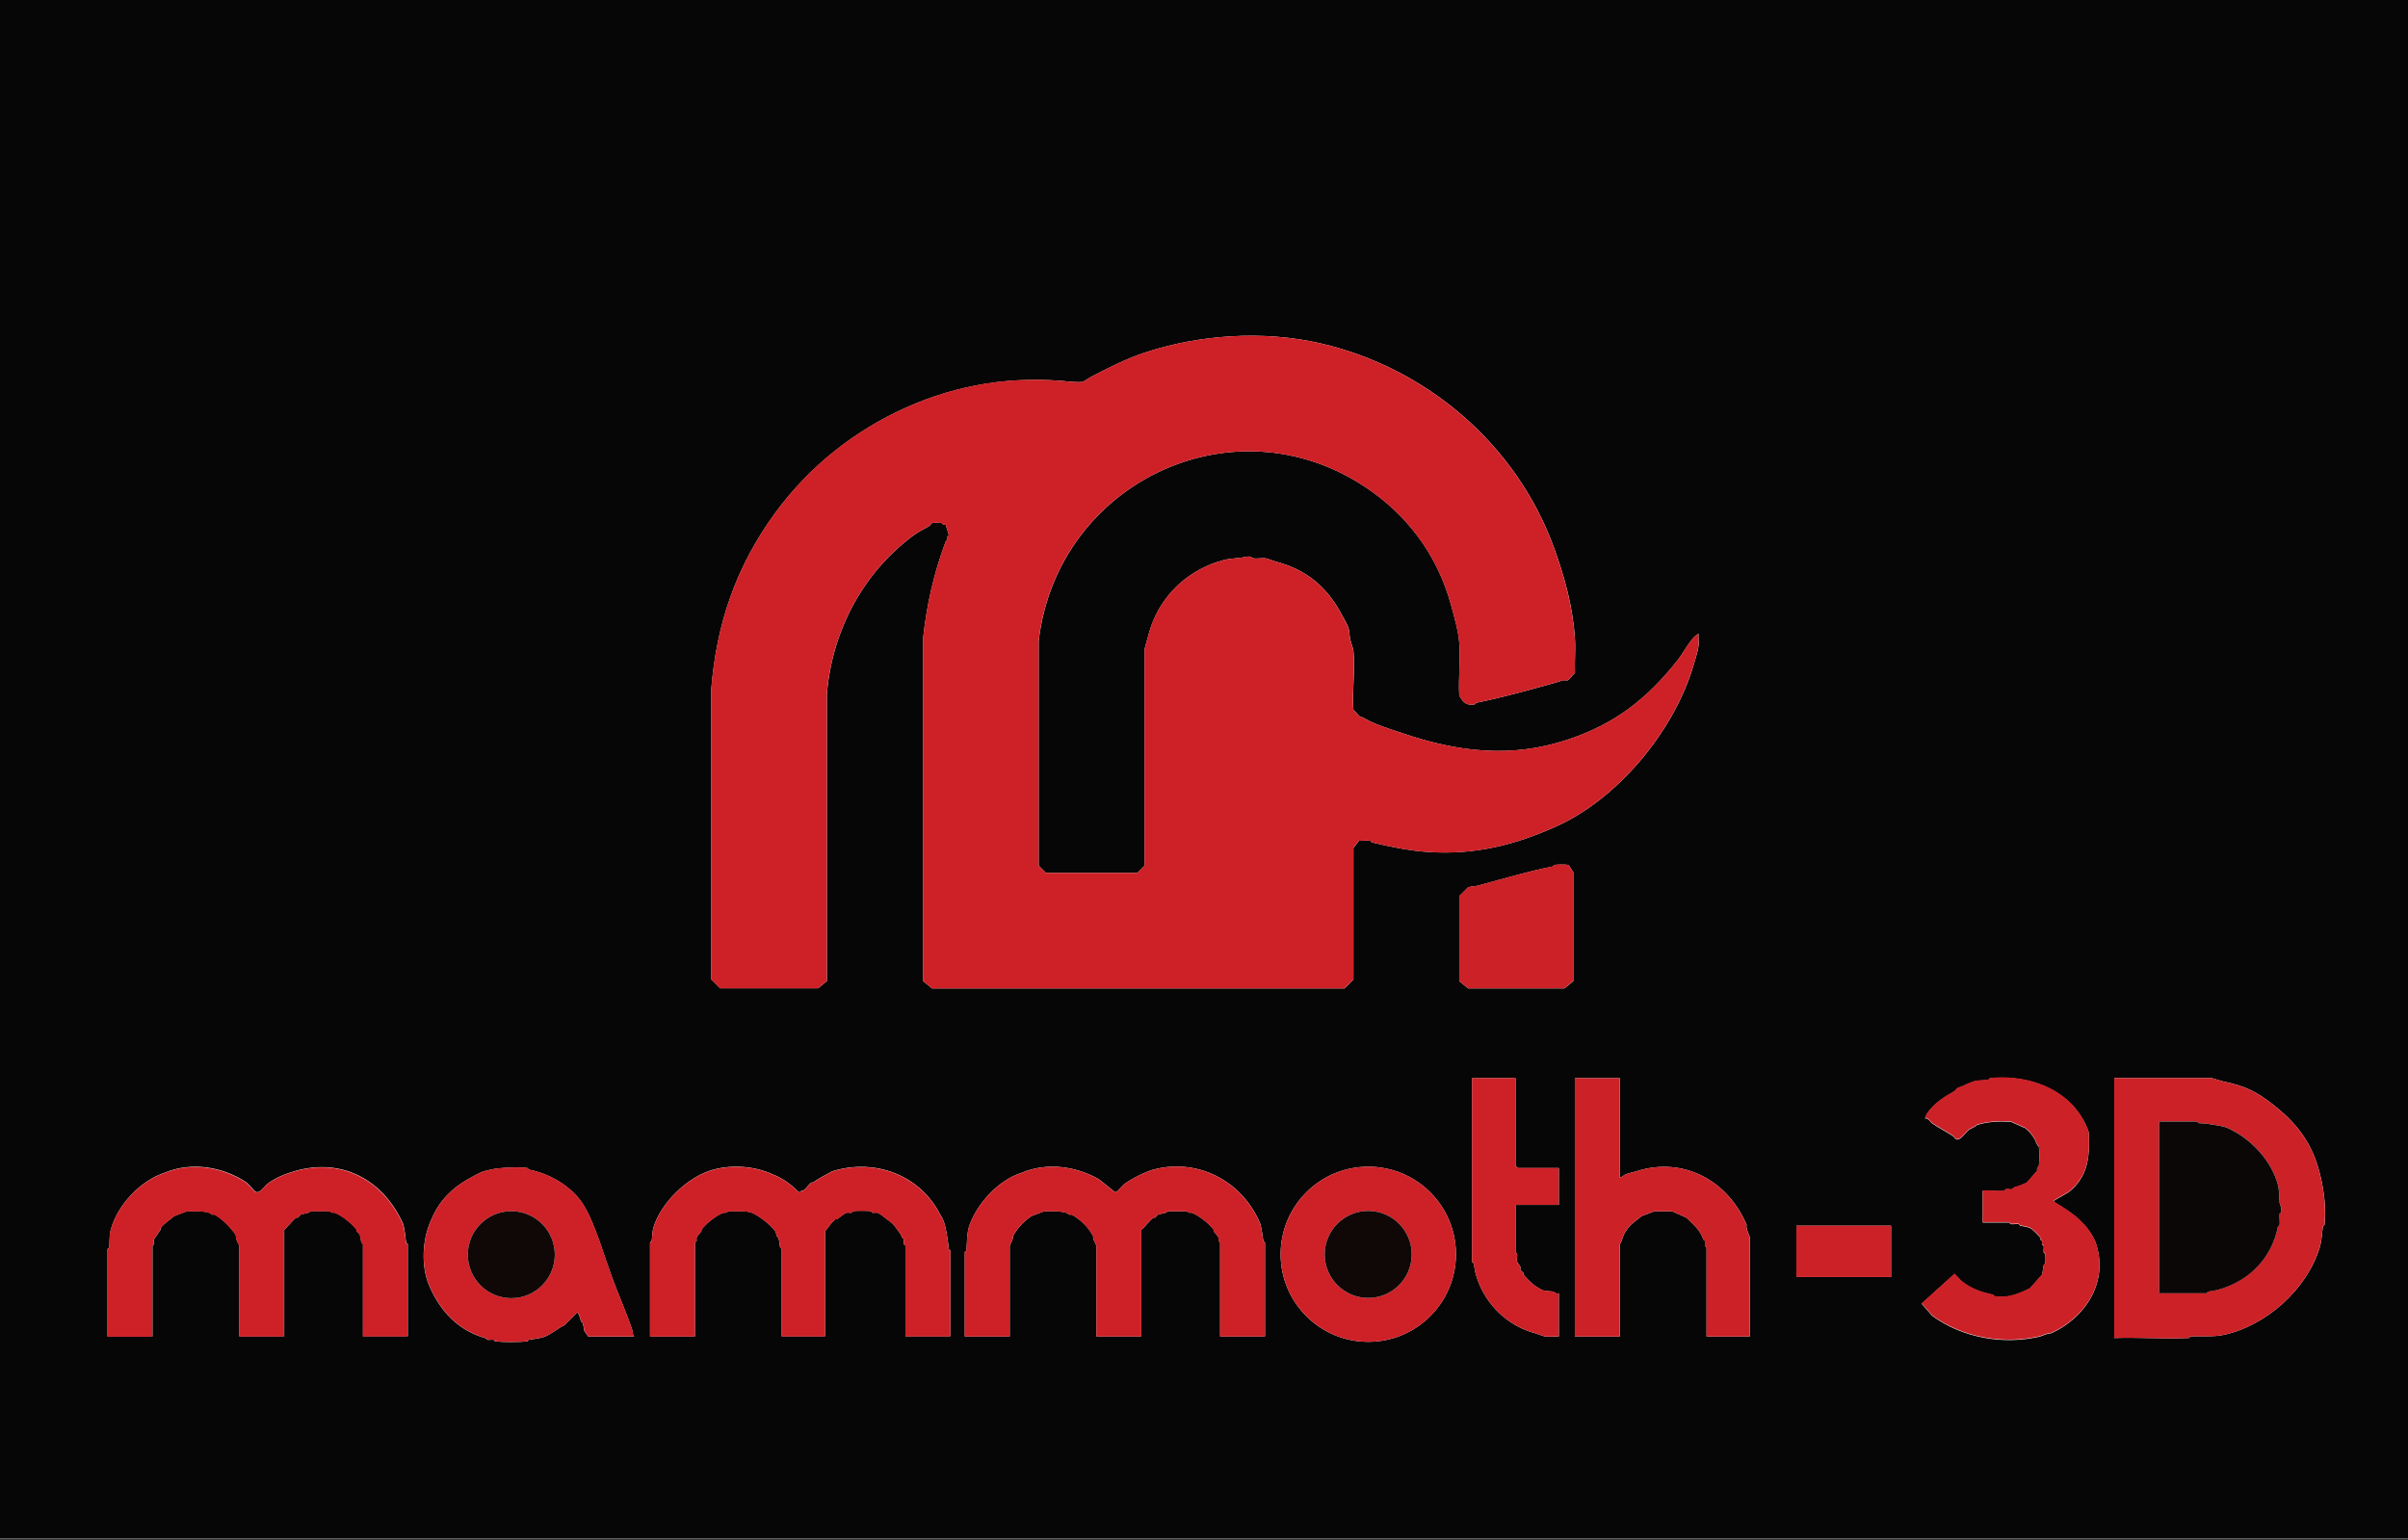 <?xml version="1.0" encoding="UTF-8"?>
<svg id="mammoth-3D_x5F_Logo_x5F_RED_x5F_Black_xA0_Image" xmlns="http://www.w3.org/2000/svg" version="1.1" viewBox="0 0 283.46 181.32">
  <!-- Generator: Adobe Illustrator 29.4.0, SVG Export Plug-In . SVG Version: 2.1.0 Build 152)  -->
  <defs>
    <style>
      .st0 {
        fill: #100807;
      }

      .st1 {
        fill: #0b0706;
      }

      .st2 {
        fill: #cc2127;
      }

      .st3 {
        fill: #0f0807;
      }

      .st4 {
        fill: #cd2127;
      }

      .st5 {
        fill: #393737;
      }

      .st6 {
        fill: #070606;
      }
    </style>
  </defs>
  <path class="st6" d="M0,181.13V0h283.46v181.13H0ZM199.94,74.61c-.27.13-.57.43-.76.66-.59.73-1.14,1.75-1.7,2.46-3.67,4.64-7.46,7.53-12.94,9.35-6.68,2.22-12.98,1.44-19.46-.76-1.61-.54-3.27-1.03-4.72-1.89-.05-.03-.15.03-.19,0-.29-.19-.56-.63-.85-.85-.17-2.24.23-4.79,0-6.99-.03-.24-.32-1.04-.38-1.32-.08-.38-.09-.97-.19-1.32-.09-.33-.56-1.14-.76-1.51-1.74-3.33-4.21-5.4-7.84-6.33-.23-.06-.95-.35-1.13-.38-.48-.06-1.05.07-1.51,0-.07-.01-.29-.3-.76-.19-.85.2-1.79.17-2.65.38-.4.1-1.29.39-1.7.57-3.44,1.43-6.03,4.25-7.09,7.84-.2.67-.38,1.39-.57,2.08v25.5l-.85.85h-10.77l-.85-.85v-26.44c2.18-18.85,23.59-28.98,39.4-17.47,4.62,3.36,7.73,7.96,9.17,13.32.36,1.34.83,2.93.94,4.34.16,2.01-.12,4.2,0,6.23.46.78.77,1.19,1.8,1.04.07-.01.12-.17.19-.19,3.25-.66,6.47-1.57,9.64-2.46.24-.07.45-.16.57-.19.16-.04.41.04.57,0s.63-.71.85-.85c-.06-1.31.08-2.67,0-3.97-.23-3.76-1.21-7.34-2.46-10.77-4.47-12.28-15.11-21.23-27.5-24.08-6.77-1.56-14.37-1.02-20.79,1.13-2.15.72-4.23,1.78-6.24,2.83-.21.11-.84.54-.94.57-.26.06-1.02.03-1.32,0-6.95-.75-13.41.32-19.46,3.02s-11.38,6.9-15.4,12.37c-4.69,6.38-6.96,13.22-7.56,20.78v34.19l1.04,1.04h11.53l1.04-.85v-33.81c.6-7.24,4.09-14.1,10.11-18.6.57-.43,1.24-.78,1.89-1.13.13-.07.28-.35.38-.38.16-.05.93-.04,1.13,0,.07.01.17.29.47.19l.38,1.23c-.29.15-.13.41-.19.57-.03.08-.16.11-.19.19-1.38,3.7-2.22,7.38-2.65,11.33v40.42l1.04.85h48.57l1.04-1.04v-15.49l.66-.85c.42.05.93-.07,1.32,0,.07.01.11.17.19.19,2.02.5,4.49.99,6.61,1.13,5.58.37,10.27-.84,15.12-3.02,7.25-3.26,13.63-11.07,15.97-18.42.23-.73.67-2.14.76-2.83.05-.44-.04-.96,0-1.42ZM183.02,101.81c-.07.01-.12.17-.19.19-3,.6-5.95,1.48-8.88,2.27-.3.08-.8.08-1.13.19l-1.04,1.04v10.01l1.04.85h11.34l1.04-.85v-12.84c-.18-.17-.4-.78-.66-.85-.2-.06-1.25-.04-1.51,0ZM178.39,126.93h-5.1v21.63c0,.06.18.12.19.19.13.71.15,1.02.38,1.7,1.05,3.15,3.61,5.67,6.9,6.52.23.06.95.35,1.13.38.5.06,1.09-.04,1.61,0v-5.1c-.35.14-.59-.18-.66-.19-.4-.07-.93-.03-1.32-.19-.14-.06-.81-.47-.94-.57-.28-.21-1.03-.95-1.23-1.23-.03-.04.03-.14,0-.19-.09-.13-.35-.29-.38-.38-.04-.12.04-.28,0-.38-.06-.12-.36-.5-.38-.57-.06-.27.04-.65,0-.94-.01-.07-.19-.13-.19-.19v-5.57h5.1v-4.34h-4.82l-.28-.28v-10.29ZM190.68,126.93h-5.29v30.41h5.29v-10.86c.26-.35.34-.93.57-1.32.06-.11.32-.5.38-.57.44-.59,1.1-.96,1.61-1.42l1.51-.57h2.08l1.7.76c.86.85,1.56,1.38,1.98,2.55.03.08.17.12.19.19.04.16-.04.4,0,.57.02.07.19.13.19.19v10.48h5.1v-11.62c0-.22-.52-1.09-.38-1.51-2.25-5.34-7.56-8.05-12.94-6.33-.37.12-.99.24-1.32.38-.16.07-.45.34-.66.38v-11.71ZM233.39,143.93h3.12c.06,0,.12.18.19.19.29.04.66-.05.94,0,.07.01.12.17.19.19.44.1.9.1,1.32.38.16.1.95.9,1.04,1.04.02.04-.03.13,0,.19.04.08.16.12.19.19.04.1-.03.26,0,.38.02.08.17.12.19.19.05.22-.04.52,0,.76.01.07.18.12.19.19.04.29.04.85,0,1.13-.01.07-.17.12-.19.19-.07.36-.09.77-.19,1.13l-1.42,1.61c-1.35.67-2.61,1.17-4.16.94-.07-.01-.12-.17-.19-.19-1.35-.27-2.53-.69-3.59-1.51-.33-.26-.62-.67-.94-.94l-3.87,3.49,1.23,1.42c3.54,2.6,8.33,3.46,12.66,2.46.35-.08.89-.4,1.32-.38,4.26-1.91,6.92-6.36,5.2-10.86-.9-1.98-2.52-3.21-4.25-4.25-.23-.14-.48-.27-.66-.47l1.8-1.04c2.33-1.83,2.52-4.27,2.36-7.08-1.64-4.75-6.74-6.83-11.62-6.33-.07,0-.12.18-.19.19-.53.08-1.19.04-1.7.19-.62.18-1.23.57-1.89.76-.1.03-.25.3-.38.38-1.3.73-2.44,1.44-3.31,2.74-.03.04-.09.35-.19.47.42-.08.57.38.85.57.75.52,1.7,1,2.46,1.51.13.09.29.35.38.38.53.15,1.08-.81,1.51-1.13.2-.15.71-.33.94-.57,1.25-.39,2.53-.44,3.97-.38l1.7.76c.73.61,1.07,1.11,1.42,1.98.03.08.17.12.19.19.07.31.06,1.93,0,2.27,0,.06-.32.27-.19.57l-1.23,1.42c-.54.25-.99.42-1.51.57-.08.02-.12.17-.19.19-.22.05-.52-.04-.76,0-.07.01-.12.18-.19.19-.79.1-1.74-.07-2.55,0v3.78ZM248.88,157.52c2.92-.09,5.87.12,8.79,0,.07,0,.12-.19.19-.19,1.36-.06,2.7.09,3.97-.19,4.94-1.09,9.73-5.33,11.24-10.29.24-.8.25-1.6.38-2.46.01-.07.18-.12.19-.19.19-1.8-.04-3.69-.38-5.29-.83-3.85-2.45-6.3-5.57-8.78-2.14-1.7-3.45-2.28-6.05-2.83-.21-.04-1.21-.38-1.32-.38h-11.43v30.6ZM48,157.34v-10.86c0-.06-.18-.12-.19-.19-.12-.79-.13-1.52-.38-2.27-2.41-5.28-7.34-7.73-12.76-6.14-1.18.35-2.31.81-3.21,1.51-.39.31-.82,1.09-1.32.94-.16-.05-.86-.93-1.13-1.13-2.83-1.88-6.53-2.45-9.64-1.13-2.79.91-5.55,3.76-6.33,6.71-.18.68-.11,1.35-.19,2.08,0,.07-.19.13-.19.19v10.29h5.29v-10.67c0-.06.17-.11.19-.19.04-.17-.04-.41,0-.57.02-.09.31-.44.38-.57.15-.28.21-.32.38-.57.03-.04-.03-.15,0-.19.44-.59,1.1-.96,1.61-1.42l1.51-.57c.93,0,1.82-.06,2.65.19.09.03.25.31.57.19.94.54,1.7,1.31,2.36,2.17l.19.38c-.11.3.38,1.05.38,1.13v10.67h5.29v-12.56c.49-.39.93-1.06,1.42-1.42.04-.03.14.03.19,0,.13-.09.29-.35.38-.38.36-.1.88-.1,1.13-.38h2.27c.15.29.41.13.57.19.79.29,2.04,1.28,2.55,1.98.03.04-.03.14,0,.19.09.13.35.29.38.38.08.26.12.67.19.94.02.08.19.13.19.19v10.86h5.29ZM111.87,157.34v-10.1c0-.06-.18-.12-.19-.19-.06-.6-.09-.98-.19-1.51-.16-.9-.25-1.67-.76-2.46-2.4-4.8-7.8-6.74-12.76-5.19-.82.45-1.54.81-2.27,1.32-.04.03-.15-.03-.19,0-.32.24-.64.76-.94.94-.06.03-.28-.02-.38.19h-.19c-.84-.9-1.86-1.62-3.02-2.08-2.13-.98-4.72-1.17-6.99-.57-3.04.81-6.24,3.95-7.09,6.89-.12.43-.11,1.07-.19,1.51-.01.07-.19.13-.19.19v11.05h5.29v-11.05c0-.06.17-.11.19-.19.03-.12-.04-.28,0-.38.11-.28.4-.52.57-.76.03-.04-.03-.15,0-.19.53-.71,1.75-1.69,2.55-1.98.16-.06.42.1.57-.19.96.04,2-.12,2.83.19.77.28,2.27,1.47,2.74,2.17.05.07.16.44.19.57.33.33.29.9.38,1.32.01.07.19.13.19.19v10.29h5.1v-12.37c.42-.45.69-1.01,1.23-1.42.04-.03.14.03.19,0,.29-.2.81-.67,1.13-.76.16-.04.4.04.57,0,.07-.02.12-.18.19-.19.44-.06,1.64-.06,2.08,0,.07.01.11.17.19.19.17.04.41-.04.57,0,.34.09.85.56,1.13.76.68.48.75.55,1.23,1.23.26.37.38.44.57.94.03.08.17.12.19.19.04.16-.04.4,0,.57.02.07.19.13.19.19v10.67h5.29ZM148.91,157.34v-11.05c0-.06-.18-.12-.19-.19-.13-.73-.17-1.39-.38-2.08-2.15-5.05-7.39-7.7-12.57-6.33-.93.25-2.69,1.15-3.4,1.7-.33.26-.62.67-.94.94h-.19l-1.89-1.51c-2.79-1.57-6.17-1.98-9.07-.76-2.68.85-5.16,3.48-6.14,6.14-.35.94-.28,1.98-.38,3.02,0,.07-.19.13-.19.19v9.92h5.29v-10.67c0-.08.48-.84.38-1.13.56-1,1.25-1.73,2.17-2.36l1.51-.57c.93,0,1.82-.06,2.65.19.09.03.25.31.57.19,1.08.6,1.92,1.41,2.55,2.55-.11.3.38,1.05.38,1.13v10.67h5.29v-12.56c.49-.39.93-1.06,1.42-1.42.04-.03.14.03.19,0,.13-.09.29-.35.38-.38.36-.1.88-.1,1.13-.38h2.27c.15.29.41.13.57.19.81.3,2.02,1.27,2.55,1.98.03.04-.03.14,0,.19.16.23.45.47.57.76.04.1-.03.26,0,.38.02.08.19.13.19.19v11.05h5.29ZM171.39,147.66c0-5.7-4.62-10.31-10.32-10.31s-10.32,4.62-10.32,10.31,4.62,10.31,10.32,10.31,10.32-4.62,10.32-10.31ZM74.65,157.34c-.22-.24-.13-.48-.19-.66-.71-2.13-1.68-4.29-2.46-6.42-.87-2.37-1.59-4.89-2.65-7.18-.25-.55-.76-1.43-1.13-1.89-1.49-1.85-3.72-3.05-5.95-3.49-.07-.01-.12-.18-.19-.19-1.03-.15-3.41-.04-4.35.19-.21.05-.51.12-.76.19-.45.12-1.41.67-1.89.94-1.88,1.06-3.38,2.56-4.25,4.63-1.02,2.11-1.26,4.91-.57,7.18.21.68.57,1.42.94,2.08,1.34,2.37,3.27,4.06,5.95,4.82.08.02.12.17.19.19.22.05.52-.04.76,0,.07.01.12.18.19.19.83.1,2.95.1,3.78,0,.07,0,.12-.18.19-.19.59-.11,1.28-.14,1.89-.38.82-.32,1.54-1.01,2.27-1.32l1.51-1.51c.21,0,.39.84.47,1.04.03.08.16.11.19.19.08.2.15.7.19.94l.47.66h5.39ZM222.61,144.3h-11.15v6.04h11.15v-6.04Z"/>
  <rect class="st5" y="181.13" width="283.46" height=".19"/>
  <g>
    <path class="st2" d="M248.88,157.52v-30.6h11.43c.11,0,1.11.33,1.32.38,2.6.56,3.91,1.13,6.05,2.83,3.12,2.48,4.75,4.93,5.57,8.78.34,1.59.56,3.48.38,5.29,0,.07-.18.12-.19.19-.13.86-.13,1.65-.38,2.46-1.51,4.97-6.3,9.2-11.24,10.29-1.27.28-2.61.13-3.97.19-.07,0-.12.19-.19.19-2.92.12-5.87-.09-8.79,0ZM254.17,152.24h5.57c.06,0,.12-.18.19-.19.71-.13,1.02-.15,1.7-.38,3.41-1.14,5.82-3.76,6.52-7.27.01-.07.18-.12.19-.19.06-.41-.05-.9,0-1.32,0-.07.18-.12.19-.19.09-.57-.17-.91-.19-1.13-.08-.73,0-1.4-.19-2.08-.77-2.87-3.24-5.51-5.95-6.71-.54-.24-1.11-.26-1.7-.38-.66-.13-1-.12-1.7-.19-.07,0-.13-.19-.19-.19h-4.44v20.21Z"/>
    <path class="st4" d="M48,157.34h-5.29v-10.86c0-.06-.17-.11-.19-.19-.07-.27-.11-.68-.19-.94-.03-.09-.29-.25-.38-.38-.03-.05.03-.15,0-.19-.51-.7-1.76-1.69-2.55-1.98-.16-.06-.42.1-.57-.19h-2.27c-.25.27-.78.27-1.13.38-.09.03-.25.29-.38.38-.05.03-.15-.03-.19,0-.49.35-.93,1.02-1.42,1.42v12.56h-5.29v-10.67c0-.08-.48-.84-.38-1.13l-.19-.38c-.66-.86-1.42-1.63-2.36-2.17-.32.12-.47-.16-.57-.19-.83-.25-1.71-.19-2.65-.19l-1.51.57c-.51.45-1.16.83-1.61,1.42-.03.04.03.14,0,.19-.17.24-.23.28-.38.57-.07.13-.35.48-.38.57-.04.16.04.4,0,.57-.02.07-.19.13-.19.19v10.67h-5.29v-10.29c0-.06.18-.12.19-.19.08-.73,0-1.4.19-2.08.78-2.95,3.54-5.8,6.33-6.71,3.11-1.32,6.81-.74,9.64,1.13.27.2.97,1.09,1.13,1.13.5.14.93-.64,1.32-.94.9-.7,2.03-1.16,3.21-1.51,5.42-1.59,10.34.86,12.76,6.14.25.75.26,1.47.38,2.27.01.07.19.13.19.19v10.86Z"/>
    <path class="st4" d="M148.91,157.34h-5.29v-11.05c0-.06-.17-.11-.19-.19-.03-.12.04-.28,0-.38-.11-.29-.41-.53-.57-.76-.03-.04.03-.15,0-.19-.54-.71-1.74-1.68-2.55-1.98-.16-.06-.42.1-.57-.19h-2.27c-.25.27-.78.27-1.13.38-.09.03-.25.29-.38.38-.05.03-.15-.03-.19,0-.49.35-.93,1.02-1.42,1.42v12.56h-5.29v-10.67c0-.08-.48-.84-.38-1.13-.63-1.14-1.47-1.95-2.55-2.55-.32.12-.47-.16-.57-.19-.83-.25-1.71-.19-2.65-.19l-1.51.57c-.92.63-1.61,1.36-2.17,2.36.11.3-.38,1.05-.38,1.13v10.67h-5.29v-9.92c0-.06.18-.12.19-.19.1-1.04.03-2.08.38-3.02.98-2.66,3.47-5.29,6.14-6.14,2.9-1.22,6.29-.81,9.07.76l1.89,1.51h.19c.33-.28.61-.69.94-.94.71-.55,2.47-1.45,3.4-1.7,5.17-1.38,10.42,1.28,12.57,6.33.21.69.25,1.35.38,2.08.01.07.19.13.19.19v11.05Z"/>
    <path class="st4" d="M111.87,157.34h-5.29v-10.67c0-.06-.17-.11-.19-.19-.04-.17.04-.41,0-.57-.02-.07-.16-.11-.19-.19-.18-.5-.31-.57-.57-.94-.48-.68-.55-.75-1.23-1.23-.28-.2-.79-.66-1.13-.76-.16-.04-.4.04-.57,0-.07-.02-.12-.18-.19-.19-.44-.06-1.64-.06-2.08,0-.07.01-.11.17-.19.19-.17.04-.41-.04-.57,0-.33.09-.84.55-1.13.76-.04.03-.15-.03-.19,0-.54.4-.81.96-1.23,1.42v12.37h-5.1v-10.29c0-.06-.17-.11-.19-.19-.08-.42-.05-.99-.38-1.32-.03-.13-.14-.5-.19-.57-.47-.7-1.97-1.89-2.74-2.17-.84-.31-1.88-.15-2.83-.19-.15.29-.41.13-.57.19-.8.3-2.02,1.27-2.55,1.98-.03.04.03.14,0,.19-.16.23-.45.47-.57.76-.04.1.03.26,0,.38-.02.08-.19.13-.19.19v11.05h-5.29v-11.05c0-.06.18-.12.19-.19.08-.44.07-1.09.19-1.51.84-2.95,4.05-6.09,7.09-6.89,2.27-.6,4.87-.41,6.99.57,1.16.46,2.18,1.18,3.02,2.08h.19c.09-.21.32-.16.38-.19.3-.18.63-.71.94-.94.04-.03.14.03.19,0,.73-.51,1.45-.87,2.27-1.32,4.95-1.55,10.35.4,12.76,5.19.51.79.6,1.56.76,2.46.09.53.13.91.19,1.51,0,.07.19.13.19.19v10.1Z"/>
    <path class="st2" d="M233.39,143.93v-3.78c.81-.07,1.76.1,2.55,0,.07,0,.12-.18.19-.19.23-.04.53.05.76,0,.07-.01.11-.17.19-.19.52-.15.97-.32,1.51-.57l1.23-1.42c-.13-.3.18-.51.19-.57.06-.33.07-1.96,0-2.27-.02-.07-.16-.11-.19-.19-.35-.87-.68-1.37-1.42-1.98l-1.7-.76c-1.44-.06-2.71,0-3.97.38-.23.24-.75.42-.94.57-.43.32-.99,1.28-1.51,1.13-.09-.03-.25-.29-.38-.38-.76-.52-1.7-.99-2.46-1.51-.28-.19-.43-.65-.85-.57.1-.13.16-.43.19-.47.87-1.3,2.01-2.01,3.31-2.74.13-.07.28-.35.38-.38.66-.19,1.27-.58,1.89-.76.51-.15,1.17-.11,1.7-.19.07-.01.12-.18.19-.19,4.88-.5,9.98,1.57,11.62,6.33.16,2.81-.04,5.25-2.36,7.08l-1.8,1.04c.18.21.43.33.66.47,1.74,1.04,3.35,2.27,4.25,4.25,1.72,4.5-.93,8.95-5.2,10.86-.43-.02-.97.3-1.32.38-4.33,1-9.12.14-12.66-2.46l-1.23-1.42,3.87-3.49c.33.28.61.69.94.94,1.06.82,2.24,1.24,3.59,1.51.07.01.12.18.19.19,1.55.23,2.81-.28,4.16-.94l1.42-1.61c.1-.36.12-.77.19-1.13.01-.07.18-.12.19-.19.04-.28.04-.85,0-1.13,0-.07-.18-.12-.19-.19-.04-.23.05-.53,0-.76-.01-.07-.17-.11-.19-.19-.03-.12.04-.28,0-.38-.03-.07-.15-.11-.19-.19-.03-.06.02-.15,0-.19-.09-.14-.88-.94-1.04-1.04-.42-.28-.88-.28-1.32-.38-.07-.02-.12-.18-.19-.19-.29-.05-.65.04-.94,0-.07-.01-.13-.19-.19-.19h-3.12Z"/>
    <path class="st2" d="M190.68,126.93v11.71c.21-.04.5-.31.66-.38.34-.14.96-.26,1.32-.38,5.39-1.72,10.69.99,12.94,6.33-.14.42.38,1.29.38,1.51v11.62h-5.1v-10.48c0-.06-.17-.11-.19-.19-.04-.17.04-.41,0-.57-.02-.07-.16-.11-.19-.19-.42-1.17-1.12-1.7-1.98-2.55l-1.7-.76h-2.08l-1.51.57c-.51.45-1.16.83-1.61,1.42-.05.07-.32.46-.38.57-.23.4-.31.98-.57,1.32v10.86h-5.29v-30.41h5.29Z"/>
    <path class="st4" d="M74.65,157.34h-5.39l-.47-.66c-.04-.25-.11-.74-.19-.94-.03-.08-.16-.11-.19-.19-.08-.2-.26-1.04-.47-1.04l-1.51,1.51c-.73.32-1.45,1-2.27,1.32-.61.24-1.3.27-1.89.38-.07.01-.12.18-.19.19-.83.1-2.95.1-3.78,0-.07,0-.12-.18-.19-.19-.23-.04-.53.05-.76,0-.07-.01-.11-.17-.19-.19-2.68-.76-4.61-2.45-5.95-4.82-.37-.66-.74-1.4-.94-2.08-.69-2.26-.45-5.07.57-7.18.87-2.07,2.37-3.57,4.25-4.63.48-.27,1.44-.82,1.89-.94.25-.07.54-.14.76-.19.93-.23,3.31-.34,4.35-.19.07.01.12.17.19.19,2.23.45,4.46,1.64,5.95,3.49.37.46.88,1.34,1.13,1.89,1.06,2.28,1.78,4.8,2.65,7.18.78,2.14,1.75,4.3,2.46,6.42.06.18-.03.42.19.66ZM65.31,147.71c0-2.83-2.29-5.12-5.12-5.12s-5.12,2.29-5.12,5.12,2.29,5.12,5.12,5.12,5.12-2.29,5.12-5.12Z"/>
    <path class="st4" d="M171.39,147.66c0,5.7-4.62,10.31-10.32,10.31s-10.32-4.62-10.32-10.31,4.62-10.31,10.32-10.31,10.32,4.62,10.32,10.31ZM166.18,147.68c0-2.83-2.29-5.12-5.12-5.12s-5.12,2.29-5.12,5.12,2.29,5.12,5.12,5.12,5.12-2.29,5.12-5.12Z"/>
    <path class="st4" d="M178.39,126.93v10.29l.28.28h4.82v4.34h-5.1v5.57c0,.06.18.12.19.19.04.29-.06.68,0,.94.01.07.32.45.38.57.04.09-.04.25,0,.38.03.09.29.25.38.38.03.05-.03.15,0,.19.2.28.95,1.02,1.23,1.23.13.1.8.51.94.57.39.16.92.12,1.32.19.07.01.31.33.66.19v5.1c-.52-.04-1.1.06-1.61,0-.19-.02-.9-.32-1.13-.38-3.29-.84-5.85-3.37-6.9-6.52-.23-.68-.25-.99-.38-1.7-.01-.07-.19-.13-.19-.19v-21.63h5.1Z"/>
    <rect class="st2" x="211.46" y="144.3" width="11.15" height="6.04"/>
    <path class="st1" d="M254.17,152.24v-20.21h4.44c.06,0,.12.18.19.19.7.06,1.04.06,1.7.19.59.12,1.16.14,1.7.38,2.71,1.2,5.19,3.83,5.95,6.71.18.68.11,1.35.19,2.08.02.22.27.56.19,1.13-.01.07-.18.12-.19.19-.05.42.06.92,0,1.32-.01.07-.17.12-.19.19-.7,3.51-3.11,6.14-6.52,7.27-.68.23-.99.25-1.7.38-.07.01-.13.19-.19.19h-5.57Z"/>
    <circle class="st0" cx="60.19" cy="147.71" r="5.12"/>
    <circle class="st3" cx="161.06" cy="147.68" r="5.12"/>
  </g>
  <g>
    <path class="st4" d="M199.94,74.61c-.04.46.05.97,0,1.42-.09.69-.52,2.1-.76,2.83-2.34,7.35-8.71,15.16-15.97,18.42-4.85,2.18-9.54,3.4-15.12,3.02-2.12-.14-4.59-.63-6.61-1.13-.08-.02-.12-.18-.19-.19-.39-.07-.91.05-1.32,0l-.66.85v15.49l-1.04,1.04h-48.57l-1.04-.85v-40.42c.43-3.95,1.27-7.63,2.65-11.33.03-.08.16-.11.19-.19.06-.16-.1-.42.19-.57l-.38-1.23c-.3.1-.4-.18-.47-.19-.2-.04-.97-.05-1.13,0-.1.03-.25.31-.38.38-.65.35-1.32.7-1.89,1.13-6.02,4.51-9.51,11.37-10.11,18.6v33.81l-1.04.85h-11.53l-1.04-1.04v-34.19c.6-7.56,2.87-14.4,7.56-20.78,4.02-5.47,9.2-9.6,15.4-12.37s12.51-3.77,19.46-3.02c.3.03,1.06.06,1.32,0,.1-.02.74-.46.94-.57,2.01-1.06,4.09-2.11,6.24-2.83,6.42-2.15,14.02-2.69,20.79-1.13,12.38,2.85,23.03,11.8,27.5,24.08,1.25,3.42,2.22,7.01,2.46,10.77.08,1.3-.06,2.66,0,3.97-.22.14-.69.81-.85.85s-.41-.04-.57,0c-.12.03-.33.12-.57.19-3.16.88-6.39,1.8-9.64,2.46-.07.01-.12.18-.19.19-1.03.15-1.34-.26-1.8-1.04-.12-2.03.16-4.23,0-6.23-.12-1.42-.59-3-.94-4.34-1.44-5.36-4.55-9.95-9.17-13.32-15.81-11.51-37.22-1.37-39.4,17.47v26.44l.85.85h10.77l.85-.85v-25.5c.18-.69.37-1.4.57-2.08,1.05-3.58,3.65-6.4,7.09-7.84.42-.17,1.3-.47,1.7-.57.85-.21,1.79-.18,2.65-.38.47-.11.68.18.76.19.46.07,1.04-.06,1.51,0,.19.02.9.32,1.13.38,3.63.93,6.1,3,7.84,6.33.19.37.66,1.18.76,1.51.1.35.11.95.19,1.32.06.28.35,1.08.38,1.32.23,2.2-.17,4.75,0,6.99.29.22.56.66.85.85.04.03.14-.03.19,0,1.45.86,3.12,1.34,4.72,1.89,6.48,2.19,12.79,2.97,19.46.76,5.48-1.82,9.27-4.71,12.94-9.35.56-.71,1.11-1.73,1.7-2.46.19-.23.49-.53.76-.66Z"/>
    <path class="st2" d="M183.02,101.81c.26-.04,1.31-.06,1.51,0,.26.07.48.68.66.85v12.84l-1.04.85h-11.34l-1.04-.85v-10.01l1.04-1.04c.33-.1.84-.11,1.13-.19,2.93-.79,5.88-1.67,8.88-2.27.07-.01.12-.18.19-.19Z"/>
  </g>
</svg>